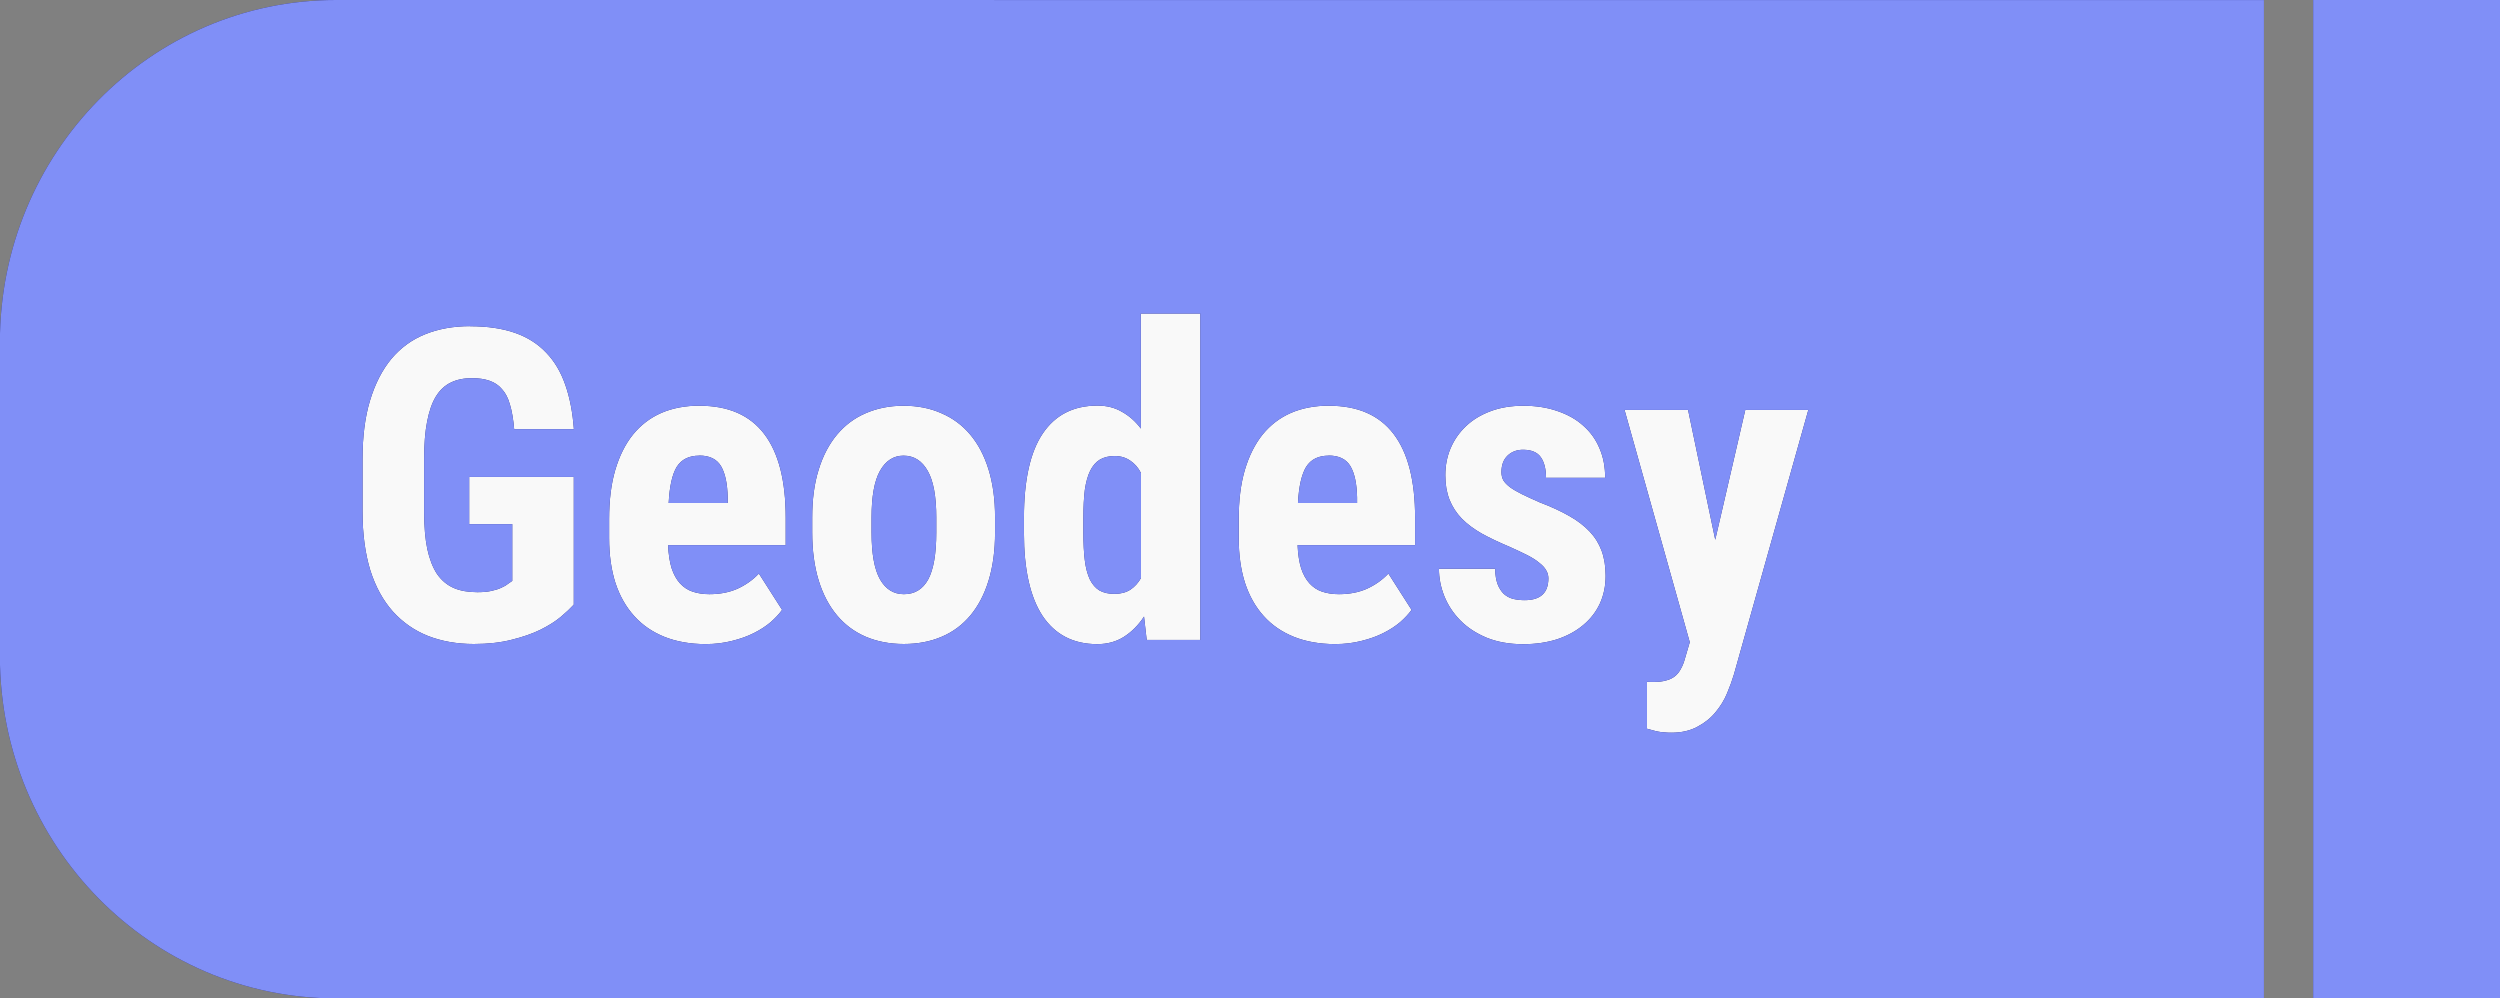 <?xml version="1.0" encoding="UTF-8" standalone="no"?>
<!-- Created with Inkscape (http://www.inkscape.org/) -->

<svg
   width="26.295mm"
   height="10.5mm"
   viewBox="0 0 26.295 10.5"
   version="1.1"
   id="svg1"
   xml:space="preserve"
   inkscape:version="1.3.1 (91b66b0783, 2023-11-16)"
   sodipodi:docname="topic_14.svg"
   xmlns:inkscape="http://www.inkscape.org/namespaces/inkscape"
   xmlns:sodipodi="http://sodipodi.sourceforge.net/DTD/sodipodi-0.dtd"
   xmlns="http://www.w3.org/2000/svg"
   xmlns:svg="http://www.w3.org/2000/svg"><rect x="0" y="0" width="26.295" height="10.5" fill="#808080" stroke="none"/><sodipodi:namedview
     id="namedview1"
     pagecolor="#ffffff"
     bordercolor="#000000"
     borderopacity="0.25"
     inkscape:showpageshadow="2"
     inkscape:pageopacity="0.0"
     inkscape:pagecheckerboard="0"
     inkscape:deskcolor="#d1d1d1"
     inkscape:document-units="mm"
     inkscape:zoom="4"
     inkscape:cx="13.75"
     inkscape:cy="46.125"
     inkscape:window-width="2560"
     inkscape:window-height="1346"
     inkscape:window-x="-11"
     inkscape:window-y="-11"
     inkscape:window-maximized="1"
     inkscape:current-layer="layer1"
     showgrid="true"><inkscape:grid
       id="grid668"
       units="mm"
       originx="-426.957"
       originy="-124.616"
       spacingx="0.5"
       spacingy="0.5"
       empcolor="#0099e5"
       empopacity="0.302"
       color="#0099e5"
       opacity="0.149"
       empspacing="5"
       dotted="false"
       gridanglex="30"
       gridanglez="30"
       visible="true" /></sodipodi:namedview><defs
     id="defs1" /><g
     inkscape:label="Layer 1"
     inkscape:groupmode="layer"
     id="layer1"
     transform="translate(-426.957,-124.616)"><rect
       style="fill:#f9f9f9;stroke-width:0.5;stroke-linejoin:round;stroke-miterlimit:3.4;stroke-dashoffset:19.854"
       id="rect17"
       width="17.631"
       height="7.152"
       x="429.869"
       y="126.214"
       inkscape:export-filename="topic_14.svg"
       inkscape:export-xdpi="96"
       inkscape:export-ydpi="96" /><path
       id="path749"
       style="fill:#2c2c6f;fill-opacity:1;stroke-width:0.265"
       d="m 430.492,124.616 c -1.953,0 -3.536,1.611 -3.536,3.598 v 3.305 c 0,1.987 1.583,3.598 3.536,3.598 h 20.277 v -10.5 z m 20.795,0 v 10.5 h 1.965 v -10.5 z m -12.331,3.298 h 0.626 v 3.433 h -0.564 l -0.028,-0.246 c -0.06,0.091 -0.131,0.162 -0.213,0.214 -0.081,0.051 -0.174,0.076 -0.279,0.076 -0.252,0 -0.444,-0.1 -0.576,-0.298 -0.13,-0.198 -0.195,-0.489 -0.195,-0.872 v -0.159 c 0,-0.396 0.066,-0.692 0.198,-0.887 0.132,-0.195 0.323,-0.293 0.575,-0.293 0.097,0 0.182,0.021 0.257,0.065 0.076,0.042 0.143,0.101 0.2,0.177 z m -7.054,0.133 v 5.2e-4 c 0.182,0 0.338,0.023 0.47,0.069 0.132,0.046 0.241,0.115 0.329,0.208 0.088,0.091 0.155,0.204 0.202,0.34 0.047,0.134 0.077,0.289 0.09,0.465 h -0.628 c -0.009,-0.103 -0.023,-0.188 -0.044,-0.257 -0.019,-0.069 -0.047,-0.123 -0.084,-0.163 -0.035,-0.042 -0.079,-0.071 -0.132,-0.089 -0.051,-0.018 -0.113,-0.027 -0.184,-0.027 -0.085,0 -0.159,0.015 -0.222,0.046 -0.063,0.03 -0.116,0.079 -0.158,0.148 -0.041,0.067 -0.071,0.155 -0.092,0.264 -0.021,0.107 -0.031,0.238 -0.031,0.391 v 0.554 c 0,0.155 0.011,0.286 0.033,0.393 0.023,0.107 0.058,0.196 0.103,0.264 0.047,0.067 0.105,0.116 0.176,0.147 0.07,0.03 0.153,0.044 0.248,0.044 0.057,0 0.105,-0.004 0.145,-0.013 0.041,-0.009 0.075,-0.019 0.103,-0.032 0.029,-0.013 0.053,-0.026 0.07,-0.04 0.019,-0.013 0.035,-0.025 0.049,-0.034 v -0.597 h -0.453 v -0.496 h 1.1 v 1.343 c -0.034,0.037 -0.079,0.08 -0.136,0.128 -0.057,0.048 -0.129,0.093 -0.215,0.136 -0.085,0.042 -0.185,0.076 -0.301,0.105 -0.116,0.03 -0.249,0.045 -0.399,0.045 -0.179,0 -0.34,-0.029 -0.483,-0.085 -0.143,-0.057 -0.266,-0.143 -0.369,-0.257 -0.102,-0.115 -0.182,-0.259 -0.237,-0.433 -0.054,-0.176 -0.082,-0.382 -0.082,-0.619 v -0.55 c 0,-0.237 0.026,-0.443 0.079,-0.617 0.053,-0.176 0.128,-0.321 0.224,-0.438 0.098,-0.116 0.216,-0.203 0.356,-0.259 0.141,-0.057 0.298,-0.085 0.472,-0.085 z m 11.078,0.836 v 5.2e-4 c 0.133,0 0.253,0.019 0.358,0.056 0.107,0.036 0.198,0.087 0.272,0.154 0.075,0.066 0.132,0.145 0.171,0.239 0.04,0.092 0.059,0.195 0.059,0.309 h -0.622 c 0,-0.092 -0.018,-0.165 -0.055,-0.217 -0.037,-0.052 -0.099,-0.078 -0.187,-0.078 -0.066,0 -0.12,0.021 -0.163,0.062 -0.043,0.042 -0.064,0.1 -0.064,0.174 0,0.031 0.007,0.06 0.02,0.085 0.015,0.024 0.037,0.047 0.068,0.071 0.032,0.024 0.074,0.048 0.125,0.074 0.051,0.025 0.114,0.054 0.189,0.087 0.119,0.045 0.221,0.092 0.307,0.141 0.088,0.049 0.16,0.104 0.218,0.165 0.057,0.06 0.099,0.128 0.127,0.204 0.028,0.076 0.042,0.164 0.042,0.264 0,0.107 -0.021,0.205 -0.061,0.292 -0.041,0.088 -0.1,0.163 -0.176,0.226 -0.075,0.063 -0.165,0.112 -0.272,0.148 -0.107,0.034 -0.226,0.052 -0.358,0.052 -0.145,0 -0.273,-0.023 -0.384,-0.068 -0.11,-0.046 -0.202,-0.106 -0.276,-0.181 -0.075,-0.076 -0.131,-0.161 -0.169,-0.255 -0.038,-0.095 -0.057,-0.192 -0.057,-0.29 h 0.591 c 0.001,0.066 0.01,0.12 0.026,0.163 0.016,0.042 0.038,0.075 0.064,0.101 0.028,0.025 0.06,0.043 0.097,0.053 0.038,0.009 0.079,0.014 0.123,0.014 0.167,0 0.25,-0.077 0.25,-0.23 0,-0.031 -0.008,-0.059 -0.024,-0.085 -0.015,-0.027 -0.039,-0.053 -0.072,-0.078 -0.032,-0.027 -0.074,-0.054 -0.127,-0.081 -0.053,-0.027 -0.116,-0.056 -0.189,-0.089 -0.108,-0.045 -0.204,-0.091 -0.288,-0.137 -0.084,-0.048 -0.154,-0.1 -0.211,-0.158 -0.057,-0.059 -0.1,-0.126 -0.129,-0.199 -0.029,-0.074 -0.044,-0.159 -0.044,-0.256 0,-0.101 0.018,-0.196 0.055,-0.284 0.038,-0.089 0.092,-0.167 0.162,-0.233 0.07,-0.067 0.156,-0.119 0.257,-0.157 0.102,-0.039 0.218,-0.058 0.347,-0.058 z m -8.664,5.2e-4 c 0.302,0 0.528,0.099 0.679,0.297 0.151,0.198 0.226,0.492 0.226,0.881 v 0.288 h -1.237 c 0.004,0.097 0.017,0.178 0.037,0.243 0.022,0.066 0.051,0.118 0.088,0.159 0.037,0.04 0.081,0.07 0.132,0.087 0.053,0.018 0.112,0.027 0.178,0.027 0.11,0 0.207,-0.019 0.292,-0.056 0.086,-0.039 0.163,-0.092 0.228,-0.161 l 0.244,0.382 c -0.031,0.043 -0.071,0.086 -0.121,0.13 -0.05,0.042 -0.108,0.08 -0.176,0.114 -0.067,0.034 -0.143,0.061 -0.228,0.082 -0.085,0.022 -0.178,0.034 -0.279,0.034 -0.163,0 -0.307,-0.026 -0.433,-0.076 -0.126,-0.051 -0.232,-0.123 -0.318,-0.219 -0.086,-0.095 -0.153,-0.212 -0.198,-0.349 -0.044,-0.139 -0.066,-0.296 -0.066,-0.472 v -0.198 c 0,-0.197 0.021,-0.369 0.064,-0.516 0.044,-0.149 0.106,-0.274 0.187,-0.374 0.082,-0.101 0.182,-0.177 0.299,-0.228 0.119,-0.051 0.253,-0.076 0.402,-0.076 z m 2.144,0 c 0.148,0 0.281,0.026 0.399,0.079 0.119,0.051 0.22,0.126 0.303,0.225 0.084,0.1 0.148,0.222 0.193,0.368 0.045,0.146 0.068,0.314 0.068,0.503 v 0.158 c 0,0.191 -0.023,0.359 -0.068,0.505 -0.044,0.145 -0.108,0.267 -0.191,0.367 -0.084,0.1 -0.184,0.175 -0.303,0.225 -0.119,0.051 -0.251,0.076 -0.398,0.076 -0.148,0 -0.281,-0.026 -0.399,-0.076 -0.119,-0.051 -0.22,-0.126 -0.303,-0.225 -0.084,-0.1 -0.148,-0.222 -0.193,-0.367 -0.045,-0.146 -0.068,-0.315 -0.068,-0.505 v -0.158 c 0,-0.189 0.022,-0.357 0.068,-0.503 0.045,-0.146 0.11,-0.269 0.193,-0.368 0.084,-0.1 0.184,-0.175 0.301,-0.225 0.119,-0.052 0.251,-0.079 0.397,-0.079 z m 4.476,0 c 0.302,0 0.528,0.099 0.679,0.297 0.151,0.198 0.226,0.492 0.226,0.881 v 0.288 h -1.236 c 0.004,0.097 0.017,0.178 0.037,0.243 0.022,0.066 0.051,0.118 0.088,0.159 0.037,0.04 0.081,0.07 0.132,0.087 0.053,0.018 0.112,0.027 0.178,0.027 0.11,0 0.207,-0.019 0.292,-0.056 0.086,-0.039 0.163,-0.092 0.228,-0.161 l 0.244,0.382 c -0.031,0.043 -0.071,0.086 -0.121,0.13 -0.05,0.042 -0.108,0.08 -0.176,0.114 -0.067,0.034 -0.143,0.061 -0.228,0.082 -0.085,0.022 -0.177,0.034 -0.279,0.034 -0.163,0 -0.307,-0.026 -0.433,-0.076 -0.126,-0.051 -0.232,-0.123 -0.318,-0.219 -0.086,-0.095 -0.152,-0.212 -0.197,-0.349 -0.044,-0.139 -0.066,-0.296 -0.066,-0.472 v -0.198 c 0,-0.197 0.021,-0.369 0.064,-0.516 0.044,-0.149 0.107,-0.274 0.187,-0.374 0.082,-0.101 0.182,-0.177 0.299,-0.228 0.119,-0.051 0.252,-0.076 0.402,-0.076 z m 3.108,0.044 h 0.668 l 0.286,1.366 0.316,-1.366 h 0.663 l -0.782,2.78 c -0.018,0.061 -0.042,0.127 -0.072,0.199 -0.029,0.071 -0.07,0.138 -0.121,0.199 -0.051,0.063 -0.115,0.114 -0.191,0.154 -0.076,0.042 -0.168,0.063 -0.276,0.063 -0.028,0 -0.053,-10e-4 -0.075,-0.004 -0.021,-9.9e-4 -0.04,-0.003 -0.059,-0.007 -0.018,-0.003 -0.036,-0.007 -0.055,-0.013 -0.019,-0.005 -0.041,-0.011 -0.066,-0.018 v -0.494 c 0.012,9.9e-4 0.023,0.002 0.035,0.002 h 0.037 c 0.05,0 0.093,-0.005 0.13,-0.016 0.037,-0.009 0.067,-0.024 0.092,-0.044 0.026,-0.021 0.048,-0.048 0.064,-0.081 0.018,-0.031 0.032,-0.07 0.044,-0.114 l 0.048,-0.163 z m -9.732,0.481 c -0.108,0 -0.187,0.039 -0.237,0.118 -0.048,0.079 -0.076,0.206 -0.085,0.38 h 0.621 v -0.058 c -0.003,-0.145 -0.026,-0.254 -0.07,-0.329 -0.044,-0.074 -0.12,-0.112 -0.228,-0.112 z m 2.148,0 c -0.105,0 -0.188,0.054 -0.248,0.161 -0.059,0.106 -0.088,0.269 -0.088,0.489 v 0.158 c 0,0.225 0.03,0.39 0.09,0.495 0.06,0.103 0.143,0.154 0.25,0.154 0.113,0 0.198,-0.051 0.255,-0.154 0.057,-0.104 0.086,-0.27 0.086,-0.495 v -0.158 c 0,-0.221 -0.03,-0.384 -0.09,-0.489 -0.06,-0.107 -0.145,-0.161 -0.255,-0.161 z m 4.472,0 c -0.108,0 -0.187,0.039 -0.237,0.118 -0.048,0.079 -0.077,0.206 -0.086,0.38 h 0.622 v -0.058 c -0.003,-0.145 -0.026,-0.254 -0.07,-0.329 -0.044,-0.074 -0.12,-0.112 -0.228,-0.112 z m -2.251,0.004 c -0.061,0 -0.114,0.013 -0.156,0.038 -0.041,0.025 -0.075,0.064 -0.101,0.116 -0.026,0.052 -0.045,0.12 -0.057,0.203 -0.01,0.082 -0.015,0.18 -0.015,0.293 v 0.159 c 0,0.112 0.005,0.208 0.015,0.288 0.01,0.081 0.028,0.147 0.053,0.201 0.026,0.052 0.06,0.091 0.101,0.116 0.043,0.024 0.095,0.036 0.158,0.036 0.066,0 0.122,-0.015 0.167,-0.044 0.045,-0.03 0.083,-0.071 0.112,-0.123 v -1.104 c -0.029,-0.057 -0.067,-0.1 -0.114,-0.131 -0.045,-0.031 -0.099,-0.048 -0.162,-0.048 z" /><path
       id="path161"
       style="fill:#808ff7;fill-opacity:1;stroke-width:0.265"
       d="m 430.492,124.616 c -1.953,0 -3.536,1.611 -3.536,3.598 v 3.305 c 0,1.987 1.583,3.598 3.536,3.598 h 20.277 v -10.5 z m 20.795,0 v 10.5 h 1.965 v -10.5 z m -12.331,3.298 h 0.626 v 3.433 h -0.564 l -0.028,-0.246 c -0.06,0.091 -0.131,0.162 -0.213,0.214 -0.081,0.051 -0.174,0.076 -0.279,0.076 -0.252,0 -0.444,-0.1 -0.576,-0.298 -0.13,-0.198 -0.195,-0.489 -0.195,-0.872 v -0.159 c 0,-0.396 0.066,-0.692 0.198,-0.887 0.132,-0.195 0.323,-0.293 0.575,-0.293 0.097,0 0.182,0.021 0.257,0.065 0.076,0.042 0.143,0.101 0.2,0.177 z m -7.054,0.133 v 5.2e-4 c 0.182,0 0.338,0.023 0.47,0.069 0.132,0.046 0.241,0.115 0.329,0.208 0.088,0.091 0.155,0.204 0.202,0.34 0.047,0.134 0.077,0.289 0.09,0.465 h -0.628 c -0.009,-0.103 -0.023,-0.188 -0.044,-0.257 -0.019,-0.069 -0.047,-0.123 -0.084,-0.163 -0.035,-0.042 -0.079,-0.071 -0.132,-0.089 -0.051,-0.018 -0.113,-0.027 -0.184,-0.027 -0.085,0 -0.159,0.015 -0.222,0.046 -0.063,0.03 -0.116,0.079 -0.158,0.148 -0.041,0.067 -0.071,0.155 -0.092,0.264 -0.021,0.107 -0.031,0.238 -0.031,0.391 v 0.554 c 0,0.155 0.011,0.286 0.033,0.393 0.023,0.107 0.058,0.196 0.103,0.264 0.047,0.067 0.105,0.116 0.176,0.147 0.07,0.03 0.153,0.044 0.248,0.044 0.057,0 0.105,-0.004 0.145,-0.013 0.041,-0.009 0.075,-0.019 0.103,-0.032 0.029,-0.013 0.053,-0.026 0.07,-0.04 0.019,-0.013 0.035,-0.025 0.049,-0.034 v -0.597 h -0.453 v -0.496 h 1.1 v 1.343 c -0.034,0.037 -0.079,0.08 -0.136,0.128 -0.057,0.048 -0.129,0.093 -0.215,0.136 -0.085,0.042 -0.185,0.076 -0.301,0.105 -0.116,0.03 -0.249,0.045 -0.399,0.045 -0.179,0 -0.34,-0.029 -0.483,-0.085 -0.143,-0.057 -0.266,-0.143 -0.369,-0.257 -0.102,-0.115 -0.182,-0.259 -0.237,-0.433 -0.054,-0.176 -0.082,-0.382 -0.082,-0.619 v -0.55 c 0,-0.237 0.026,-0.443 0.079,-0.617 0.053,-0.176 0.128,-0.321 0.224,-0.438 0.098,-0.116 0.216,-0.203 0.356,-0.259 0.141,-0.057 0.298,-0.085 0.472,-0.085 z m 11.078,0.836 v 5.2e-4 c 0.133,0 0.253,0.019 0.358,0.056 0.107,0.036 0.198,0.087 0.272,0.154 0.075,0.066 0.132,0.145 0.171,0.239 0.04,0.092 0.059,0.195 0.059,0.309 h -0.622 c 0,-0.092 -0.018,-0.165 -0.055,-0.217 -0.037,-0.052 -0.099,-0.078 -0.187,-0.078 -0.066,0 -0.12,0.021 -0.163,0.062 -0.043,0.042 -0.064,0.1 -0.064,0.174 0,0.031 0.007,0.06 0.02,0.085 0.015,0.024 0.037,0.047 0.068,0.071 0.032,0.024 0.074,0.048 0.125,0.074 0.051,0.025 0.114,0.054 0.189,0.087 0.119,0.045 0.221,0.092 0.307,0.141 0.088,0.049 0.16,0.104 0.218,0.165 0.057,0.06 0.099,0.128 0.127,0.204 0.028,0.076 0.042,0.164 0.042,0.264 0,0.107 -0.021,0.205 -0.061,0.292 -0.041,0.088 -0.1,0.163 -0.176,0.226 -0.075,0.063 -0.165,0.112 -0.272,0.148 -0.107,0.034 -0.226,0.052 -0.358,0.052 -0.145,0 -0.273,-0.023 -0.384,-0.068 -0.11,-0.046 -0.202,-0.106 -0.276,-0.181 -0.075,-0.076 -0.131,-0.161 -0.169,-0.255 -0.038,-0.095 -0.057,-0.192 -0.057,-0.29 h 0.591 c 0.001,0.066 0.01,0.12 0.026,0.163 0.016,0.042 0.038,0.075 0.064,0.101 0.028,0.025 0.06,0.043 0.097,0.053 0.038,0.009 0.079,0.014 0.123,0.014 0.167,0 0.25,-0.077 0.25,-0.23 0,-0.031 -0.008,-0.059 -0.024,-0.085 -0.015,-0.027 -0.039,-0.053 -0.072,-0.078 -0.032,-0.027 -0.074,-0.054 -0.127,-0.081 -0.053,-0.027 -0.116,-0.056 -0.189,-0.089 -0.108,-0.045 -0.204,-0.091 -0.288,-0.137 -0.084,-0.048 -0.154,-0.1 -0.211,-0.158 -0.057,-0.059 -0.1,-0.126 -0.129,-0.199 -0.029,-0.074 -0.044,-0.159 -0.044,-0.256 0,-0.101 0.018,-0.196 0.055,-0.284 0.038,-0.089 0.092,-0.167 0.162,-0.233 0.07,-0.067 0.156,-0.119 0.257,-0.157 0.102,-0.039 0.218,-0.058 0.347,-0.058 z m -8.664,5.2e-4 c 0.302,0 0.528,0.099 0.679,0.297 0.151,0.198 0.226,0.492 0.226,0.881 v 0.288 h -1.237 c 0.004,0.097 0.017,0.178 0.037,0.243 0.022,0.066 0.051,0.118 0.088,0.159 0.037,0.04 0.081,0.07 0.132,0.087 0.053,0.018 0.112,0.027 0.178,0.027 0.11,0 0.207,-0.019 0.292,-0.056 0.086,-0.039 0.163,-0.092 0.228,-0.161 l 0.244,0.382 c -0.031,0.043 -0.071,0.086 -0.121,0.13 -0.05,0.042 -0.108,0.08 -0.176,0.114 -0.067,0.034 -0.143,0.061 -0.228,0.082 -0.085,0.022 -0.178,0.034 -0.279,0.034 -0.163,0 -0.307,-0.026 -0.433,-0.076 -0.126,-0.051 -0.232,-0.123 -0.318,-0.219 -0.086,-0.095 -0.153,-0.212 -0.198,-0.349 -0.044,-0.139 -0.066,-0.296 -0.066,-0.472 v -0.198 c 0,-0.197 0.021,-0.369 0.064,-0.516 0.044,-0.149 0.106,-0.274 0.187,-0.374 0.082,-0.101 0.182,-0.177 0.299,-0.228 0.119,-0.051 0.253,-0.076 0.402,-0.076 z m 2.144,0 c 0.148,0 0.281,0.026 0.399,0.079 0.119,0.051 0.22,0.126 0.303,0.225 0.084,0.1 0.148,0.222 0.193,0.368 0.045,0.146 0.068,0.314 0.068,0.503 v 0.158 c 0,0.191 -0.023,0.359 -0.068,0.505 -0.044,0.145 -0.108,0.267 -0.191,0.367 -0.084,0.1 -0.184,0.175 -0.303,0.225 -0.119,0.051 -0.251,0.076 -0.398,0.076 -0.148,0 -0.281,-0.026 -0.399,-0.076 -0.119,-0.051 -0.22,-0.126 -0.303,-0.225 -0.084,-0.1 -0.148,-0.222 -0.193,-0.367 -0.045,-0.146 -0.068,-0.315 -0.068,-0.505 v -0.158 c 0,-0.189 0.022,-0.357 0.068,-0.503 0.045,-0.146 0.11,-0.269 0.193,-0.368 0.084,-0.1 0.184,-0.175 0.301,-0.225 0.119,-0.052 0.251,-0.079 0.397,-0.079 z m 4.476,0 c 0.302,0 0.528,0.099 0.679,0.297 0.151,0.198 0.226,0.492 0.226,0.881 v 0.288 h -1.236 c 0.004,0.097 0.017,0.178 0.037,0.243 0.022,0.066 0.051,0.118 0.088,0.159 0.037,0.04 0.081,0.07 0.132,0.087 0.053,0.018 0.112,0.027 0.178,0.027 0.11,0 0.207,-0.019 0.292,-0.056 0.086,-0.039 0.163,-0.092 0.228,-0.161 l 0.244,0.382 c -0.031,0.043 -0.071,0.086 -0.121,0.13 -0.05,0.042 -0.108,0.08 -0.176,0.114 -0.067,0.034 -0.143,0.061 -0.228,0.082 -0.085,0.022 -0.177,0.034 -0.279,0.034 -0.163,0 -0.307,-0.026 -0.433,-0.076 -0.126,-0.051 -0.232,-0.123 -0.318,-0.219 -0.086,-0.095 -0.152,-0.212 -0.197,-0.349 -0.044,-0.139 -0.066,-0.296 -0.066,-0.472 v -0.198 c 0,-0.197 0.021,-0.369 0.064,-0.516 0.044,-0.149 0.107,-0.274 0.187,-0.374 0.082,-0.101 0.182,-0.177 0.299,-0.228 0.119,-0.051 0.252,-0.076 0.402,-0.076 z m 3.108,0.044 h 0.668 l 0.286,1.366 0.316,-1.366 h 0.663 l -0.782,2.78 c -0.018,0.061 -0.042,0.127 -0.072,0.199 -0.029,0.071 -0.07,0.138 -0.121,0.199 -0.051,0.063 -0.115,0.114 -0.191,0.154 -0.076,0.042 -0.168,0.063 -0.276,0.063 -0.028,0 -0.053,-10e-4 -0.075,-0.004 -0.021,-9.9e-4 -0.04,-0.003 -0.059,-0.007 -0.018,-0.003 -0.036,-0.007 -0.055,-0.013 -0.019,-0.005 -0.041,-0.011 -0.066,-0.018 v -0.494 c 0.012,9.9e-4 0.023,0.002 0.035,0.002 h 0.037 c 0.05,0 0.093,-0.005 0.13,-0.016 0.037,-0.009 0.067,-0.024 0.092,-0.044 0.026,-0.021 0.048,-0.048 0.064,-0.081 0.018,-0.031 0.032,-0.07 0.044,-0.114 l 0.048,-0.163 z m -9.732,0.481 c -0.108,0 -0.187,0.039 -0.237,0.118 -0.048,0.079 -0.076,0.206 -0.085,0.38 h 0.621 v -0.058 c -0.003,-0.145 -0.026,-0.254 -0.07,-0.329 -0.044,-0.074 -0.12,-0.112 -0.228,-0.112 z m 2.148,0 c -0.105,0 -0.188,0.054 -0.248,0.161 -0.059,0.106 -0.088,0.269 -0.088,0.489 v 0.158 c 0,0.225 0.03,0.39 0.09,0.495 0.06,0.103 0.143,0.154 0.25,0.154 0.113,0 0.198,-0.051 0.255,-0.154 0.057,-0.104 0.086,-0.27 0.086,-0.495 v -0.158 c 0,-0.221 -0.03,-0.384 -0.09,-0.489 -0.06,-0.107 -0.145,-0.161 -0.255,-0.161 z m 4.472,0 c -0.108,0 -0.187,0.039 -0.237,0.118 -0.048,0.079 -0.077,0.206 -0.086,0.38 h 0.622 v -0.058 c -0.003,-0.145 -0.026,-0.254 -0.07,-0.329 -0.044,-0.074 -0.12,-0.112 -0.228,-0.112 z m -2.251,0.004 c -0.061,0 -0.114,0.013 -0.156,0.038 -0.041,0.025 -0.075,0.064 -0.101,0.116 -0.026,0.052 -0.045,0.12 -0.057,0.203 -0.01,0.082 -0.015,0.18 -0.015,0.293 v 0.159 c 0,0.112 0.005,0.208 0.015,0.288 0.01,0.081 0.028,0.147 0.053,0.201 0.026,0.052 0.06,0.091 0.101,0.116 0.043,0.024 0.095,0.036 0.158,0.036 0.066,0 0.122,-0.015 0.167,-0.044 0.045,-0.03 0.083,-0.071 0.112,-0.123 v -1.104 c -0.029,-0.057 -0.067,-0.1 -0.114,-0.131 -0.045,-0.031 -0.099,-0.048 -0.162,-0.048 z" /></g></svg>
